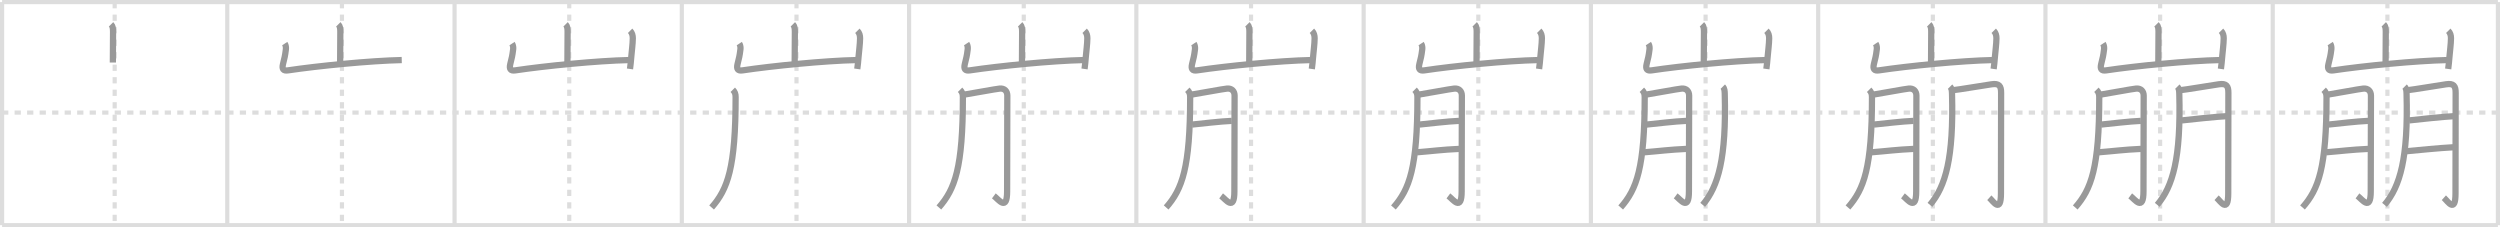 <svg width="1199px" height="109px" viewBox="0 0 1199 109" xmlns="http://www.w3.org/2000/svg" xmlns:xlink="http://www.w3.org/1999/xlink" xml:space="preserve" version="1.1" baseProfile="full">
<line x1="1" y1="1" x2="1198" y2="1" style="stroke:#ddd;stroke-width:2"></line>
<line x1="1" y1="1" x2="1" y2="108" style="stroke:#ddd;stroke-width:2"></line>
<line x1="1" y1="108" x2="1198" y2="108" style="stroke:#ddd;stroke-width:2"></line>
<line x1="1198" y1="1" x2="1198" y2="108" style="stroke:#ddd;stroke-width:2"></line>
<line x1="109" y1="1" x2="109" y2="108" style="stroke:#ddd;stroke-width:2"></line>
<line x1="218" y1="1" x2="218" y2="108" style="stroke:#ddd;stroke-width:2"></line>
<line x1="327" y1="1" x2="327" y2="108" style="stroke:#ddd;stroke-width:2"></line>
<line x1="436" y1="1" x2="436" y2="108" style="stroke:#ddd;stroke-width:2"></line>
<line x1="545" y1="1" x2="545" y2="108" style="stroke:#ddd;stroke-width:2"></line>
<line x1="654" y1="1" x2="654" y2="108" style="stroke:#ddd;stroke-width:2"></line>
<line x1="763" y1="1" x2="763" y2="108" style="stroke:#ddd;stroke-width:2"></line>
<line x1="872" y1="1" x2="872" y2="108" style="stroke:#ddd;stroke-width:2"></line>
<line x1="981" y1="1" x2="981" y2="108" style="stroke:#ddd;stroke-width:2"></line>
<line x1="1090" y1="1" x2="1090" y2="108" style="stroke:#ddd;stroke-width:2"></line>
<line x1="1" y1="54" x2="1198" y2="54" style="stroke:#ddd;stroke-width:2;stroke-dasharray:3 3"></line>
<line x1="55" y1="1" x2="55" y2="108" style="stroke:#ddd;stroke-width:2;stroke-dasharray:3 3"></line>
<line x1="164" y1="1" x2="164" y2="108" style="stroke:#ddd;stroke-width:2;stroke-dasharray:3 3"></line>
<line x1="273" y1="1" x2="273" y2="108" style="stroke:#ddd;stroke-width:2;stroke-dasharray:3 3"></line>
<line x1="382" y1="1" x2="382" y2="108" style="stroke:#ddd;stroke-width:2;stroke-dasharray:3 3"></line>
<line x1="491" y1="1" x2="491" y2="108" style="stroke:#ddd;stroke-width:2;stroke-dasharray:3 3"></line>
<line x1="600" y1="1" x2="600" y2="108" style="stroke:#ddd;stroke-width:2;stroke-dasharray:3 3"></line>
<line x1="709" y1="1" x2="709" y2="108" style="stroke:#ddd;stroke-width:2;stroke-dasharray:3 3"></line>
<line x1="818" y1="1" x2="818" y2="108" style="stroke:#ddd;stroke-width:2;stroke-dasharray:3 3"></line>
<line x1="927" y1="1" x2="927" y2="108" style="stroke:#ddd;stroke-width:2;stroke-dasharray:3 3"></line>
<line x1="1036" y1="1" x2="1036" y2="108" style="stroke:#ddd;stroke-width:2;stroke-dasharray:3 3"></line>
<line x1="1145" y1="1" x2="1145" y2="108" style="stroke:#ddd;stroke-width:2;stroke-dasharray:3 3"></line>
<path d="M53.26,11.67c0.85,0.85,0.96,2.08,0.96,3.56c0,0.71-0.09,10.19-0.09,14.76" style="fill:none;stroke:#999;stroke-width:3"></path>

<path d="M162.26,11.67c0.85,0.85,0.96,2.08,0.96,3.56c0,0.71-0.09,10.19-0.09,14.76" style="fill:none;stroke:#999;stroke-width:3"></path>
<path d="M136.57,20.9c0.56,0.85,0.63,2,0.54,2.76c-0.42,3.4-0.61,3.84-1.38,7.05c-0.56,2.33,0.02,3.39,2.38,3.04c14.27-2.13,39.39-4.63,54.57-4.95" style="fill:none;stroke:#999;stroke-width:3"></path>

<path d="M271.26,11.67c0.85,0.85,0.96,2.08,0.96,3.56c0,0.71-0.09,10.19-0.09,14.76" style="fill:none;stroke:#999;stroke-width:3"></path>
<path d="M245.57,20.9c0.56,0.85,0.63,2,0.54,2.76c-0.42,3.4-0.61,3.84-1.38,7.05c-0.56,2.33,0.02,3.39,2.38,3.04c14.27-2.13,39.39-4.63,54.57-4.95" style="fill:none;stroke:#999;stroke-width:3"></path>
<path d="M302.2,14.76c0.96,0.96,1.3,2.24,1.29,3.61c-0.04,2.89-0.49,5.96-0.73,8.9c-0.17,2.05-0.36,4.02-0.61,5.8" style="fill:none;stroke:#999;stroke-width:3"></path>

<path d="M380.26,11.67c0.85,0.85,0.96,2.08,0.96,3.56c0,0.71-0.09,10.19-0.09,14.76" style="fill:none;stroke:#999;stroke-width:3"></path>
<path d="M354.57,20.9c0.56,0.85,0.63,2,0.54,2.76c-0.42,3.4-0.61,3.84-1.38,7.05c-0.56,2.33,0.02,3.39,2.38,3.04c14.27-2.13,39.39-4.63,54.57-4.95" style="fill:none;stroke:#999;stroke-width:3"></path>
<path d="M411.2,14.76c0.96,0.96,1.3,2.24,1.29,3.61c-0.04,2.89-0.49,5.96-0.73,8.9c-0.17,2.05-0.36,4.02-0.61,5.8" style="fill:none;stroke:#999;stroke-width:3"></path>
<path d="M351.44,43.06c1,1,1.36,1.94,1.36,3.51c0,33.93-3.8,44.18-11.52,52.93" style="fill:none;stroke:#999;stroke-width:3"></path>

<path d="M489.26,11.67c0.85,0.85,0.96,2.08,0.96,3.56c0,0.71-0.09,10.19-0.09,14.76" style="fill:none;stroke:#999;stroke-width:3"></path>
<path d="M463.57,20.9c0.56,0.85,0.63,2,0.54,2.76c-0.42,3.4-0.61,3.84-1.38,7.05c-0.56,2.33,0.02,3.39,2.38,3.04c14.27-2.13,39.39-4.63,54.57-4.95" style="fill:none;stroke:#999;stroke-width:3"></path>
<path d="M520.2,14.76c0.96,0.96,1.3,2.24,1.29,3.61c-0.04,2.89-0.49,5.96-0.73,8.9c-0.17,2.05-0.36,4.02-0.61,5.8" style="fill:none;stroke:#999;stroke-width:3"></path>
<path d="M460.44,43.06c1,1,1.36,1.94,1.36,3.51c0,33.93-3.8,44.18-11.52,52.93" style="fill:none;stroke:#999;stroke-width:3"></path>
<path d="M462.71,45.33c4.42-0.7,14.69-2.64,16.74-2.84c2.31-0.24,3.66,1.26,3.66,3.36c0,6.47-0.1,31.71-0.1,45.91c0,9.9-4.07,3.89-6.36,2.18" style="fill:none;stroke:#999;stroke-width:3"></path>

<path d="M598.26,11.67c0.85,0.85,0.96,2.08,0.96,3.56c0,0.71-0.09,10.19-0.09,14.76" style="fill:none;stroke:#999;stroke-width:3"></path>
<path d="M572.57,20.9c0.56,0.85,0.63,2,0.54,2.76c-0.42,3.4-0.61,3.84-1.38,7.05c-0.56,2.33,0.02,3.39,2.38,3.04c14.27-2.13,39.39-4.63,54.57-4.95" style="fill:none;stroke:#999;stroke-width:3"></path>
<path d="M629.2,14.76c0.96,0.96,1.3,2.24,1.29,3.61c-0.04,2.89-0.49,5.96-0.73,8.9c-0.17,2.05-0.36,4.02-0.61,5.8" style="fill:none;stroke:#999;stroke-width:3"></path>
<path d="M569.44,43.06c1,1,1.36,1.94,1.36,3.51c0,33.93-3.8,44.18-11.52,52.93" style="fill:none;stroke:#999;stroke-width:3"></path>
<path d="M571.71,45.33c4.42-0.7,14.69-2.64,16.74-2.84c2.31-0.24,3.66,1.26,3.66,3.36c0,6.47-0.1,31.71-0.1,45.91c0,9.9-4.07,3.89-6.36,2.18" style="fill:none;stroke:#999;stroke-width:3"></path>
<path d="M571.71,59.74c3.89-0.38,13.79-1.58,19.04-1.77" style="fill:none;stroke:#999;stroke-width:3"></path>

<path d="M707.26,11.67c0.85,0.85,0.96,2.08,0.96,3.56c0,0.71-0.09,10.19-0.09,14.76" style="fill:none;stroke:#999;stroke-width:3"></path>
<path d="M681.57,20.9c0.56,0.85,0.63,2,0.54,2.76c-0.42,3.4-0.61,3.84-1.38,7.05c-0.56,2.33,0.02,3.39,2.38,3.04c14.27-2.13,39.39-4.63,54.57-4.95" style="fill:none;stroke:#999;stroke-width:3"></path>
<path d="M738.2,14.76c0.96,0.96,1.3,2.24,1.29,3.61c-0.04,2.89-0.49,5.96-0.73,8.9c-0.17,2.05-0.36,4.02-0.61,5.8" style="fill:none;stroke:#999;stroke-width:3"></path>
<path d="M678.44,43.06c1,1,1.36,1.94,1.36,3.51c0,33.93-3.8,44.18-11.52,52.93" style="fill:none;stroke:#999;stroke-width:3"></path>
<path d="M680.71,45.33c4.42-0.7,14.69-2.64,16.74-2.84c2.31-0.24,3.66,1.26,3.66,3.36c0,6.47-0.1,31.71-0.1,45.91c0,9.9-4.07,3.89-6.36,2.18" style="fill:none;stroke:#999;stroke-width:3"></path>
<path d="M680.71,59.74c3.89-0.38,13.79-1.58,19.04-1.77" style="fill:none;stroke:#999;stroke-width:3"></path>
<path d="M679.56,73.04c7.32-0.57,11.93-1.26,20.4-1.64" style="fill:none;stroke:#999;stroke-width:3"></path>

<path d="M816.26,11.67c0.85,0.85,0.96,2.08,0.96,3.56c0,0.71-0.09,10.19-0.09,14.76" style="fill:none;stroke:#999;stroke-width:3"></path>
<path d="M790.57,20.9c0.56,0.85,0.63,2,0.54,2.76c-0.42,3.4-0.61,3.84-1.38,7.05c-0.56,2.33,0.02,3.39,2.38,3.04c14.27-2.13,39.39-4.63,54.57-4.95" style="fill:none;stroke:#999;stroke-width:3"></path>
<path d="M847.2,14.76c0.96,0.96,1.3,2.24,1.29,3.61c-0.04,2.89-0.49,5.96-0.73,8.9c-0.17,2.05-0.36,4.02-0.61,5.8" style="fill:none;stroke:#999;stroke-width:3"></path>
<path d="M787.44,43.06c1,1,1.36,1.94,1.36,3.51c0,33.93-3.8,44.18-11.52,52.93" style="fill:none;stroke:#999;stroke-width:3"></path>
<path d="M789.71,45.33c4.42-0.7,14.69-2.64,16.74-2.84c2.31-0.24,3.66,1.26,3.66,3.36c0,6.47-0.1,31.71-0.1,45.91c0,9.9-4.07,3.89-6.36,2.18" style="fill:none;stroke:#999;stroke-width:3"></path>
<path d="M789.71,59.74c3.89-0.38,13.79-1.58,19.04-1.77" style="fill:none;stroke:#999;stroke-width:3"></path>
<path d="M788.56,73.04c7.32-0.57,11.93-1.26,20.4-1.64" style="fill:none;stroke:#999;stroke-width:3"></path>
<path d="M826.25,41.56c0.85,0.85,0.9,2.07,0.94,3.47C828.0,75.88,824.12,89.38,816.61,98.25" style="fill:none;stroke:#999;stroke-width:3"></path>

<path d="M925.26,11.67c0.85,0.85,0.96,2.08,0.96,3.56c0,0.71-0.09,10.19-0.09,14.76" style="fill:none;stroke:#999;stroke-width:3"></path>
<path d="M899.57,20.9c0.56,0.85,0.63,2,0.54,2.76c-0.42,3.4-0.61,3.84-1.38,7.05c-0.56,2.33,0.02,3.39,2.38,3.04c14.27-2.13,39.39-4.63,54.57-4.95" style="fill:none;stroke:#999;stroke-width:3"></path>
<path d="M956.2,14.76c0.96,0.96,1.3,2.24,1.29,3.61c-0.04,2.89-0.49,5.96-0.73,8.9c-0.17,2.05-0.36,4.02-0.61,5.8" style="fill:none;stroke:#999;stroke-width:3"></path>
<path d="M896.44,43.06c1,1,1.36,1.94,1.36,3.51c0,33.93-3.8,44.18-11.52,52.93" style="fill:none;stroke:#999;stroke-width:3"></path>
<path d="M898.71,45.33c4.42-0.7,14.69-2.64,16.74-2.84c2.31-0.24,3.66,1.26,3.66,3.36c0,6.47-0.1,31.71-0.1,45.91c0,9.9-4.07,3.89-6.36,2.18" style="fill:none;stroke:#999;stroke-width:3"></path>
<path d="M898.71,59.74c3.89-0.38,13.79-1.58,19.04-1.77" style="fill:none;stroke:#999;stroke-width:3"></path>
<path d="M897.56,73.04c7.32-0.57,11.93-1.26,20.4-1.64" style="fill:none;stroke:#999;stroke-width:3"></path>
<path d="M935.25,41.56c0.85,0.85,0.9,2.07,0.94,3.47C937.0,75.88,933.12,89.38,925.61,98.25" style="fill:none;stroke:#999;stroke-width:3"></path>
<path d="M937.0,43.21c2-0.17,13.86-2.15,18.15-2.79c3.62-0.54,4.6,0.77,4.58,4.08c-0.05,8.2-0.07,34.74-0.07,48.22c0,9.9-3.68,3.82-5.58,2.11" style="fill:none;stroke:#999;stroke-width:3"></path>

<path d="M1034.26,11.67c0.85,0.85,0.96,2.08,0.96,3.56c0,0.71-0.09,10.19-0.09,14.76" style="fill:none;stroke:#999;stroke-width:3"></path>
<path d="M1008.57,20.9c0.56,0.85,0.63,2,0.54,2.76c-0.42,3.4-0.61,3.84-1.38,7.05c-0.56,2.33,0.02,3.39,2.38,3.04c14.27-2.13,39.39-4.63,54.57-4.95" style="fill:none;stroke:#999;stroke-width:3"></path>
<path d="M1065.2,14.76c0.96,0.96,1.3,2.24,1.29,3.61c-0.04,2.89-0.49,5.96-0.73,8.9c-0.17,2.05-0.36,4.02-0.61,5.8" style="fill:none;stroke:#999;stroke-width:3"></path>
<path d="M1005.44,43.06c1,1,1.36,1.94,1.36,3.51c0,33.93-3.8,44.18-11.52,52.93" style="fill:none;stroke:#999;stroke-width:3"></path>
<path d="M1007.71,45.33c4.42-0.7,14.69-2.64,16.74-2.84c2.31-0.24,3.66,1.26,3.66,3.36c0,6.47-0.1,31.71-0.1,45.91c0,9.9-4.07,3.89-6.36,2.18" style="fill:none;stroke:#999;stroke-width:3"></path>
<path d="M1007.71,59.74c3.89-0.38,13.79-1.58,19.04-1.77" style="fill:none;stroke:#999;stroke-width:3"></path>
<path d="M1006.56,73.04c7.32-0.57,11.93-1.26,20.4-1.64" style="fill:none;stroke:#999;stroke-width:3"></path>
<path d="M1044.25,41.56c0.85,0.85,0.9,2.07,0.94,3.47C1046.0,75.88,1042.12,89.38,1034.61,98.25" style="fill:none;stroke:#999;stroke-width:3"></path>
<path d="M1046.0,43.21c2-0.17,13.86-2.15,18.15-2.79c3.62-0.54,4.6,0.77,4.58,4.08c-0.05,8.2-0.07,34.74-0.07,48.22c0,9.9-3.68,3.82-5.58,2.11" style="fill:none;stroke:#999;stroke-width:3"></path>
<path d="M1046.38,57.75c3.24-0.38,16.89-1.83,21.26-2.02" style="fill:none;stroke:#999;stroke-width:3"></path>

<path d="M1143.26,11.67c0.85,0.85,0.96,2.08,0.96,3.56c0,0.71-0.09,10.19-0.09,14.76" style="fill:none;stroke:#999;stroke-width:3"></path>
<path d="M1117.57,20.9c0.56,0.85,0.63,2,0.54,2.76c-0.42,3.4-0.61,3.84-1.38,7.05c-0.56,2.33,0.02,3.39,2.38,3.04c14.27-2.13,39.39-4.63,54.57-4.95" style="fill:none;stroke:#999;stroke-width:3"></path>
<path d="M1174.2,14.76c0.96,0.96,1.3,2.24,1.29,3.61c-0.04,2.89-0.49,5.96-0.73,8.9c-0.17,2.05-0.36,4.02-0.61,5.8" style="fill:none;stroke:#999;stroke-width:3"></path>
<path d="M1114.44,43.06c1,1,1.36,1.94,1.36,3.51c0,33.93-3.8,44.18-11.52,52.93" style="fill:none;stroke:#999;stroke-width:3"></path>
<path d="M1116.71,45.33c4.42-0.7,14.69-2.64,16.74-2.84c2.31-0.24,3.66,1.26,3.66,3.36c0,6.47-0.1,31.71-0.1,45.91c0,9.9-4.07,3.89-6.36,2.18" style="fill:none;stroke:#999;stroke-width:3"></path>
<path d="M1116.71,59.74c3.89-0.38,13.79-1.58,19.04-1.77" style="fill:none;stroke:#999;stroke-width:3"></path>
<path d="M1115.56,73.04c7.32-0.57,11.93-1.26,20.4-1.64" style="fill:none;stroke:#999;stroke-width:3"></path>
<path d="M1153.25,41.56c0.85,0.85,0.9,2.07,0.94,3.47C1155.0,75.88,1151.12,89.38,1143.61,98.25" style="fill:none;stroke:#999;stroke-width:3"></path>
<path d="M1155.0,43.21c2-0.17,13.86-2.15,18.15-2.79c3.62-0.54,4.6,0.77,4.58,4.08c-0.05,8.2-0.07,34.74-0.07,48.22c0,9.9-3.68,3.82-5.58,2.11" style="fill:none;stroke:#999;stroke-width:3"></path>
<path d="M1155.38,57.75c3.24-0.38,16.89-1.83,21.26-2.02" style="fill:none;stroke:#999;stroke-width:3"></path>
<path d="M1154.18,72.52c6.09-0.57,15.3-1.51,22.35-1.89" style="fill:none;stroke:#999;stroke-width:3"></path>

</svg>